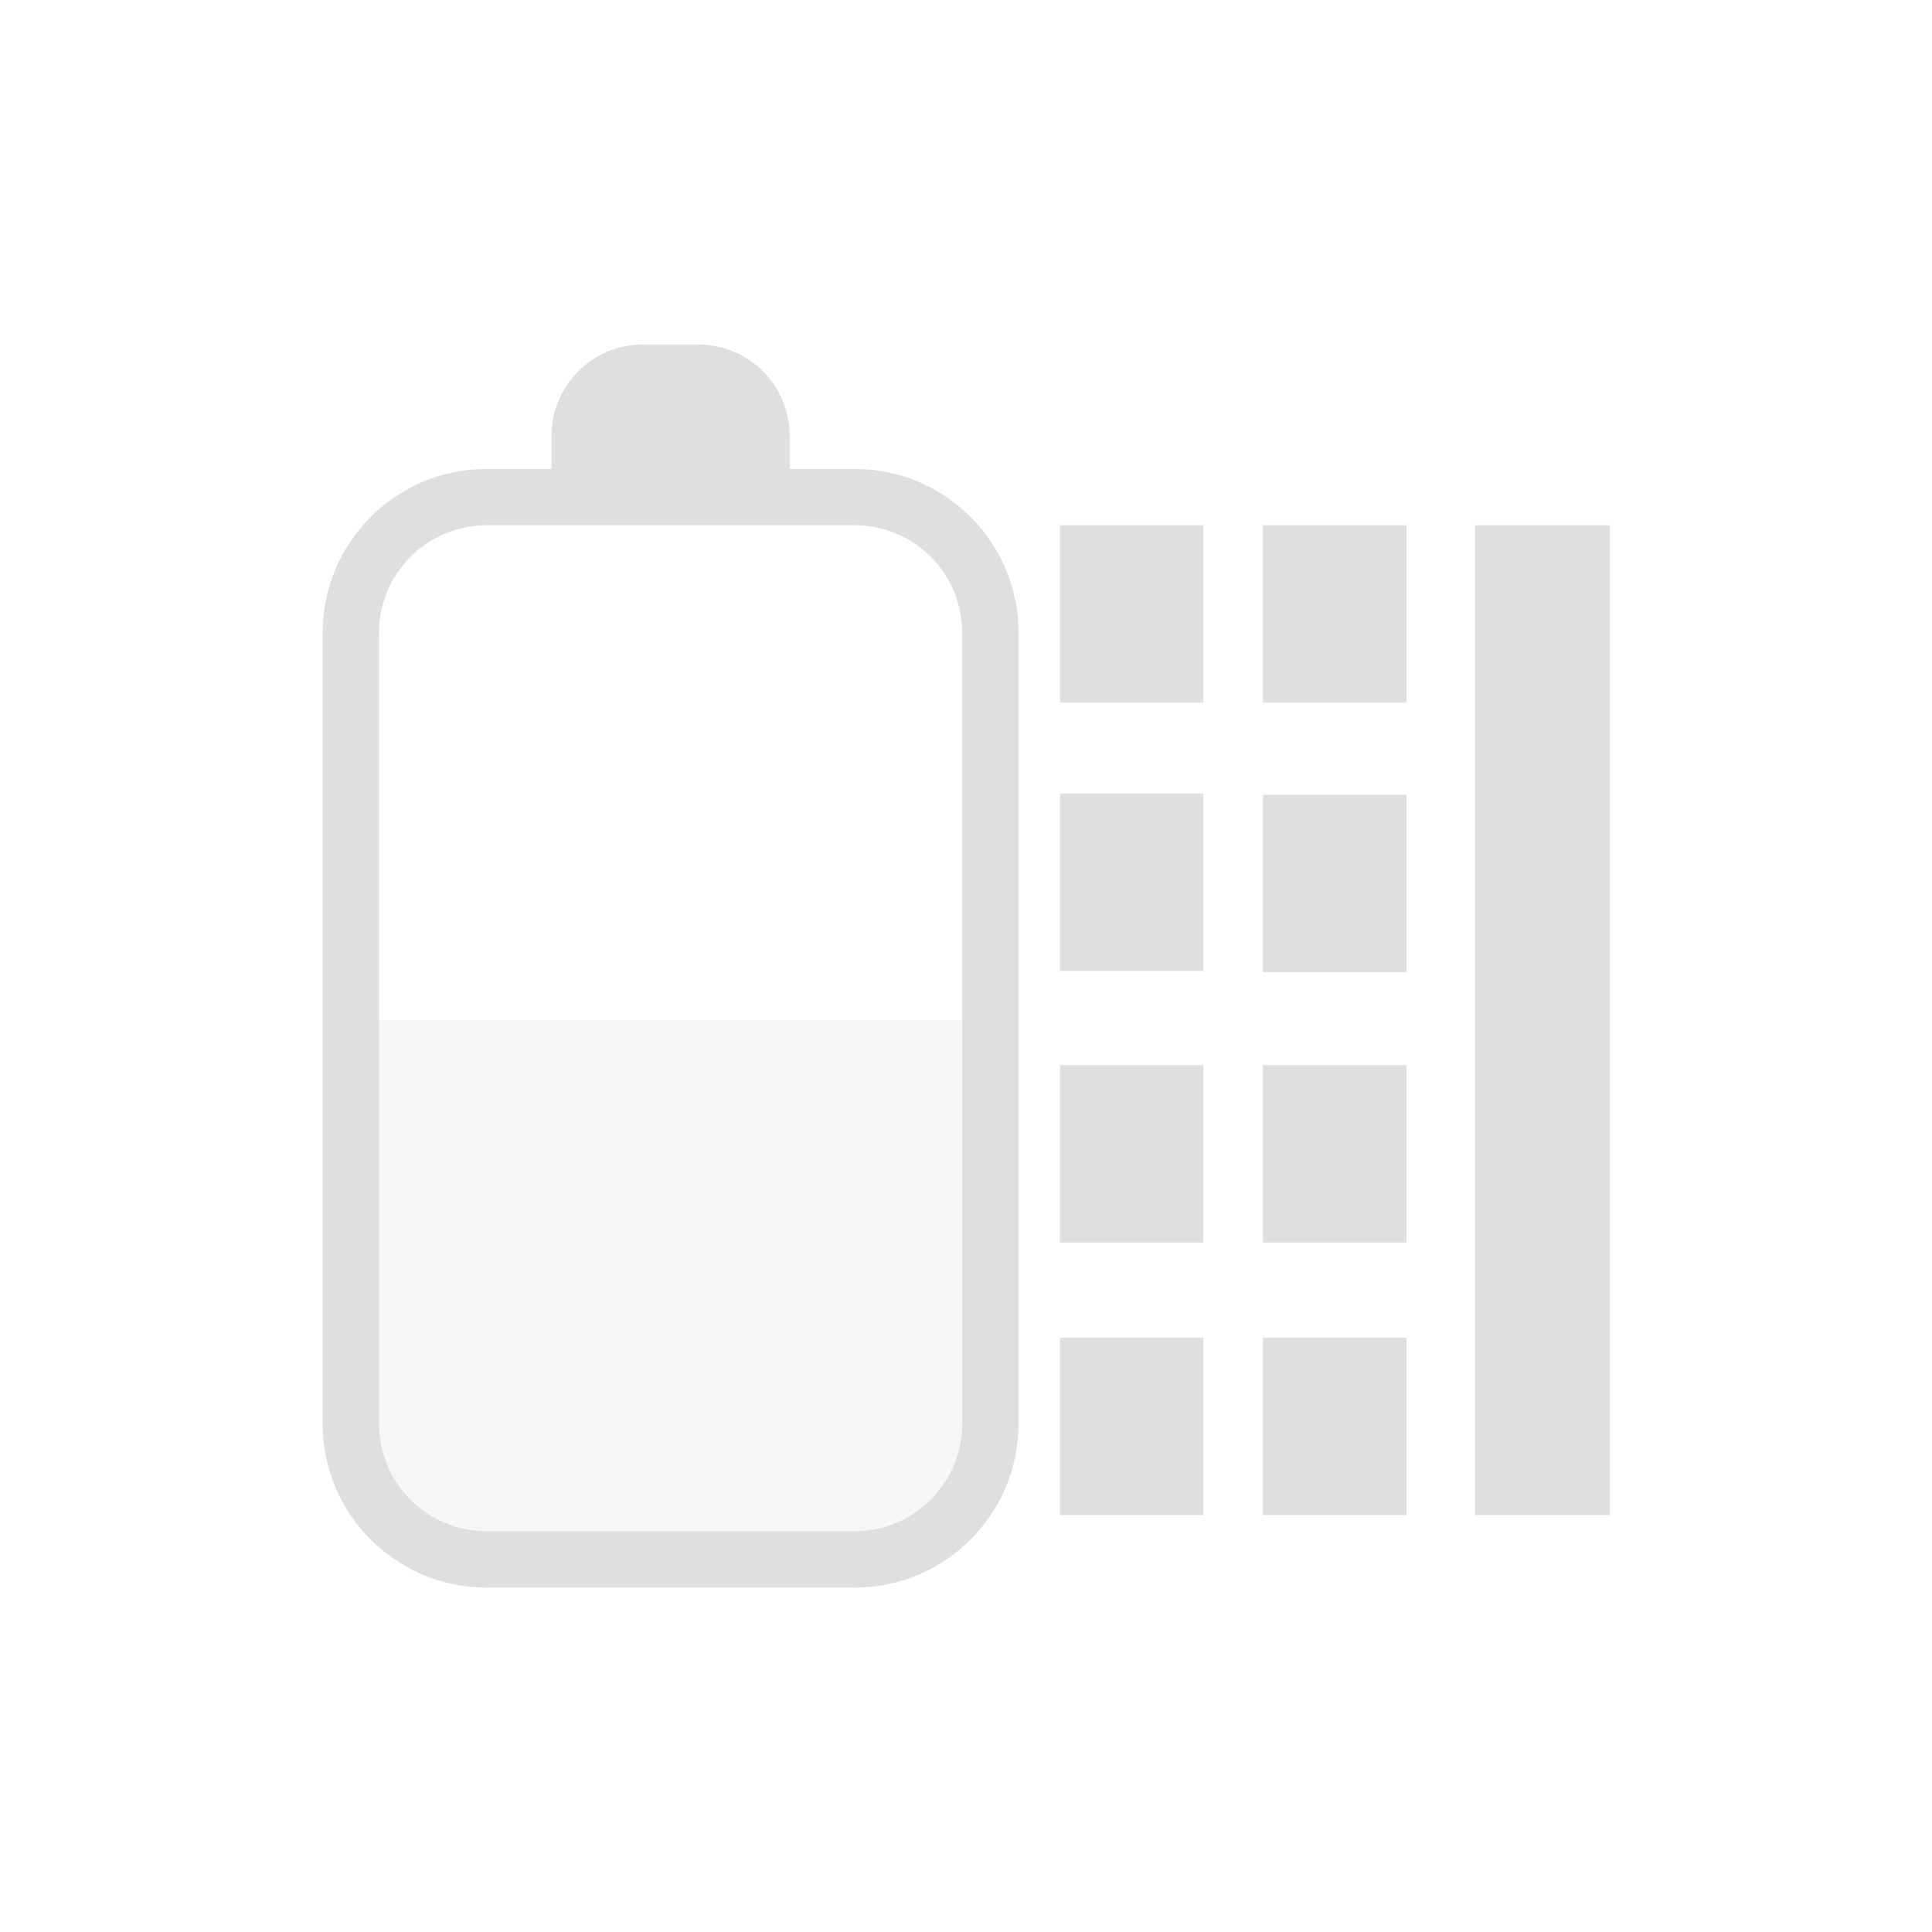  <svg xmlns="http://www.w3.org/2000/svg" width="100%" height="100%" viewBox="-4 -4 24 24">
 <defs>
  <style id="current-color-scheme" type="text/css">
   .ColorScheme-Text { color:#dfdfdf; } .ColorScheme-Highlight { color:#4285f4; } .ColorScheme-NeutralText { color:#ff9800; } .ColorScheme-PositiveText { color:#4caf50; } .ColorScheme-NegativeText { color:#f44336; }
  </style>
 </defs>
 <path style="opacity:0.3;fill:currentColor" class="ColorScheme-Text" d="m.572 8.673v5.479c0 .467.446 1.053 1 1.053h5.469c.554 0 1-.586 1-1.053v-5.479z" />
 <path style="fill:currentColor" class="ColorScheme-Text" d="m2.851 1.825v-.41c0-.627.509-1.136 1.136-1.136h.687c.627 0 1.136.509 1.136 1.136v.41h.806c1.125 0 2.037.912 2.037 2.036v9.824c0 1.125-.912 2.037-2.037 2.037h-4.571c-1.125 0-2.037-.912-2.037-2.037v-9.824c0-1.124.912-2.036 2.037-2.036h.806zm-.806.7c-.738 0-1.337.598-1.337 1.336v9.824c0 .738.599 1.337 1.337 1.337h4.571c.738 0 1.337-.599 1.337-1.337v-9.824c0-.738-.599-1.336-1.337-1.336zm7.122 12.296v-2.204h1.781v2.204zm2.521 0v-2.204h1.783v2.204zm2.634 0v-12.296h1.678v12.296zm-5.155-3.386v-2.204h1.781v2.204zm2.521 0v-2.204h1.783v2.204zm0-3.359v-2.203h1.783v2.203zm-2.521-.015v-2.204h1.781v2.204zm0-3.333v-2.203h1.781v2.203zm2.521 0v-2.203h1.783v2.203z"/>
</svg>
